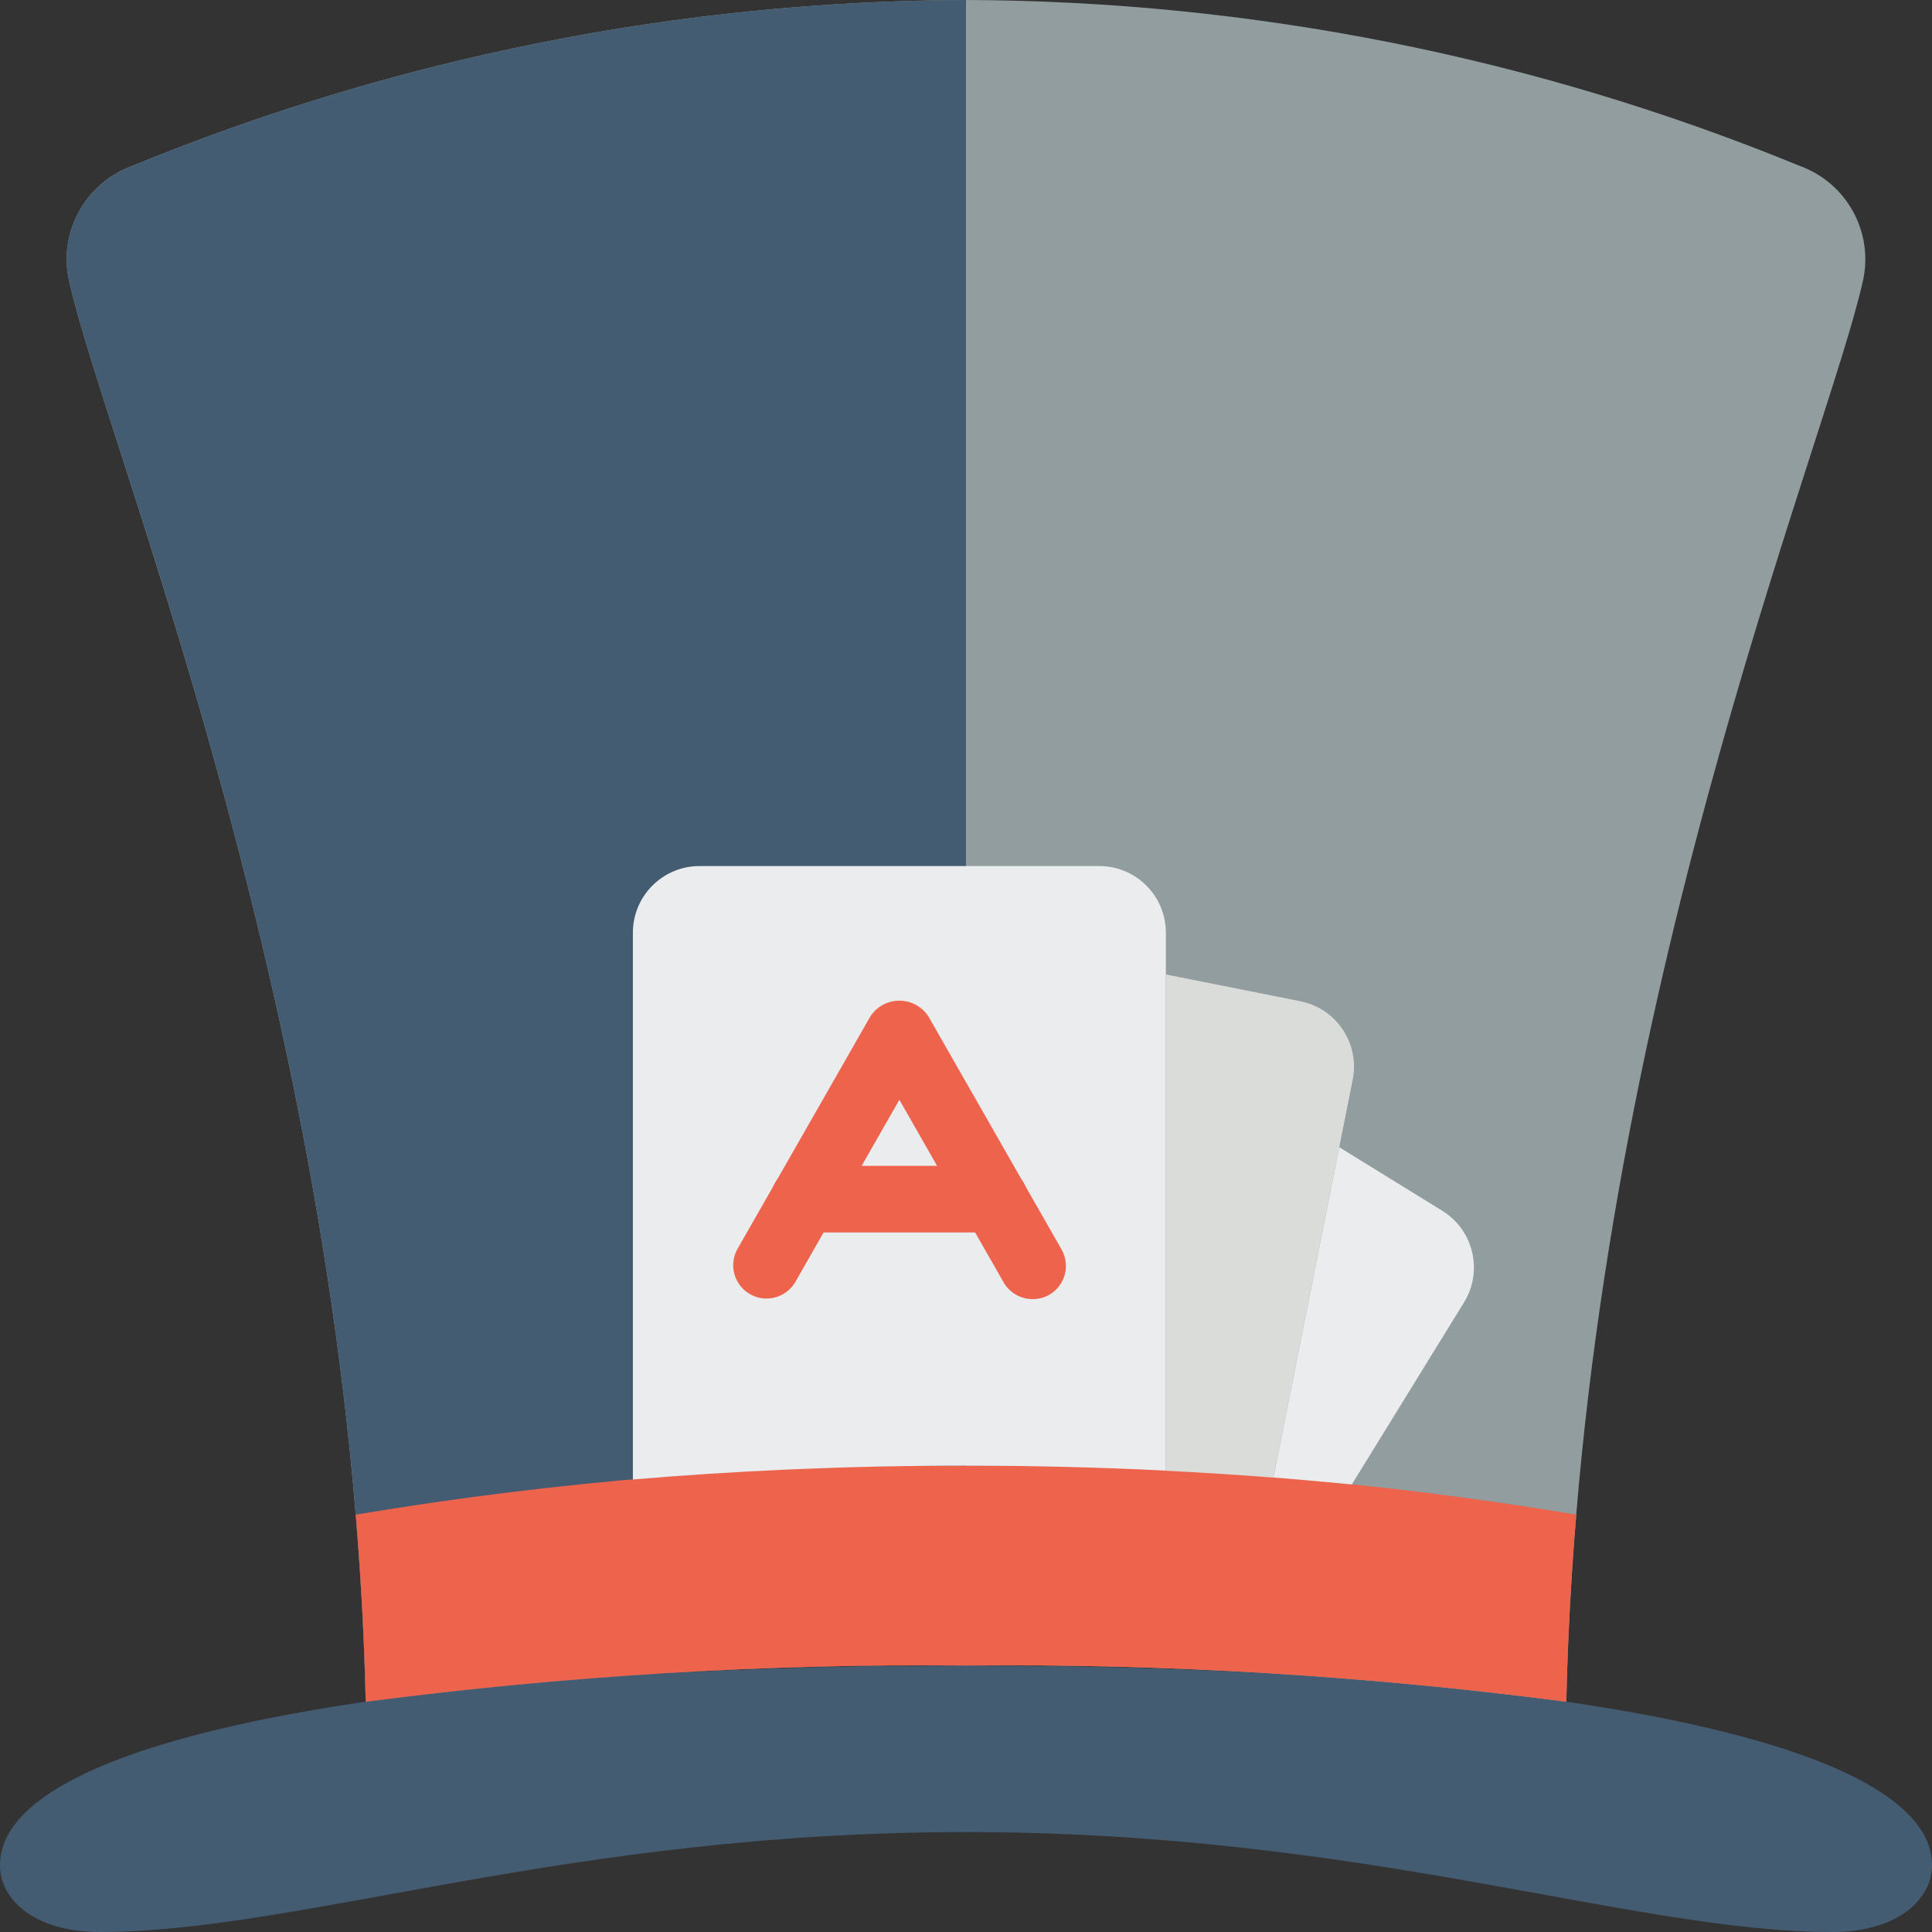 <svg height="512pt" viewBox="0 0 512 512" width="512pt" xmlns="http://www.w3.org/2000/svg"><rect x="0" y="0" width="512" height="512" fill="#333333" stroke="none"/><path d="m256 441.379c141.242 0 256 17.656 256 52.965 0 8.828-8.828 17.656-26.484 17.656-52.965 0-123.586-26.484-229.516-26.484s-176.551 26.484-229.516 26.484c-17.656 0-26.484-8.828-26.484-17.656 0-35.309 114.758-52.965 256-52.965zm0 0" fill="#445c71"/><path d="m477.113 44.031c-70.164-28.832-145.254-43.785-221.113-44.031-75.859.246-150.949 15.199-221.113 44.031-12.344 4.543-19.434 17.508-16.598 30.352 9.711 43.758 74.676 198.285 78.621 376.602 52.742-6.895 105.902-10.105 159.09-9.605 53.188-.5 106.348 2.711 159.09 9.605 3.945-178.316 68.855-332.801 78.621-376.602 2.836-12.844-4.254-25.809-16.598-30.352zm0 0" fill="#919d9e"/><path d="m256 0v441.379c-53.184-.523-106.34 2.691-159.074 9.621-3.973-178.316-68.855-332.887-78.652-376.582-2.832-12.848 4.254-25.816 16.594-30.367 70.176-28.832 145.27-43.789 221.133-44.051zm0 0" fill="#445c71"/><path d="m94.277 401.391c1.352 16.277 2.262 32.828 2.648 49.594 52.738-6.895 105.891-10.105 159.074-9.605 53.188-.5 106.348 2.711 159.09 9.605.371-16.773 1.281-33.316 2.648-49.594-53.441-8.945-107.555-13.289-161.738-12.977-54.18-.312-108.285 4.031-161.723 12.977zm0 0" fill="#ed634c"/><path d="m291.309 229.516h-105.93c-9.75 0-17.656 7.906-17.656 17.656v144.914c25.965-2.207 55.367-3.672 88.277-3.672 18.805 0 36.406.492 52.965 1.316v-142.559c0-9.75-7.902-17.656-17.656-17.656zm0 0" fill="#ebeced"/><path d="m344.621 265.34-35.656-7.105v131.531c9.949.484 19.422 1.109 28.504 1.816l21.012-105.445c.926-4.594-.016-9.371-2.617-13.273-2.602-3.902-6.645-6.609-11.242-7.523zm0 0" fill="#dadcda"/><path d="m382.234 320.875-27.305-16.844-17.441 87.516c7.184.59 14.105 1.203 20.762 1.836l29.723-48.223c5.113-8.293 2.547-19.16-5.738-24.285zm0 0" fill="#ebeced"/><g fill="#ed634c"><path d="m273.656 344.277c-3.164.008-6.09-1.676-7.672-4.414l-27.641-48.41-27.648 48.41c-2.477 4.105-7.773 5.48-11.938 3.102-4.16-2.375-5.664-7.641-3.387-11.859l35.312-61.793c1.699-2.574 4.578-4.125 7.66-4.125 3.086 0 5.965 1.551 7.664 4.125l35.309 61.793c2.418 4.23.949 9.621-3.281 12.039-1.336.758-2.848 1.145-4.379 1.133zm0 0"/><path d="m263.59 326.621h-50.492c-4.875 0-8.828-3.953-8.828-8.828s3.953-8.828 8.828-8.828h50.492c4.879 0 8.828 3.953 8.828 8.828s-3.949 8.828-8.828 8.828zm0 0"/></g></svg>